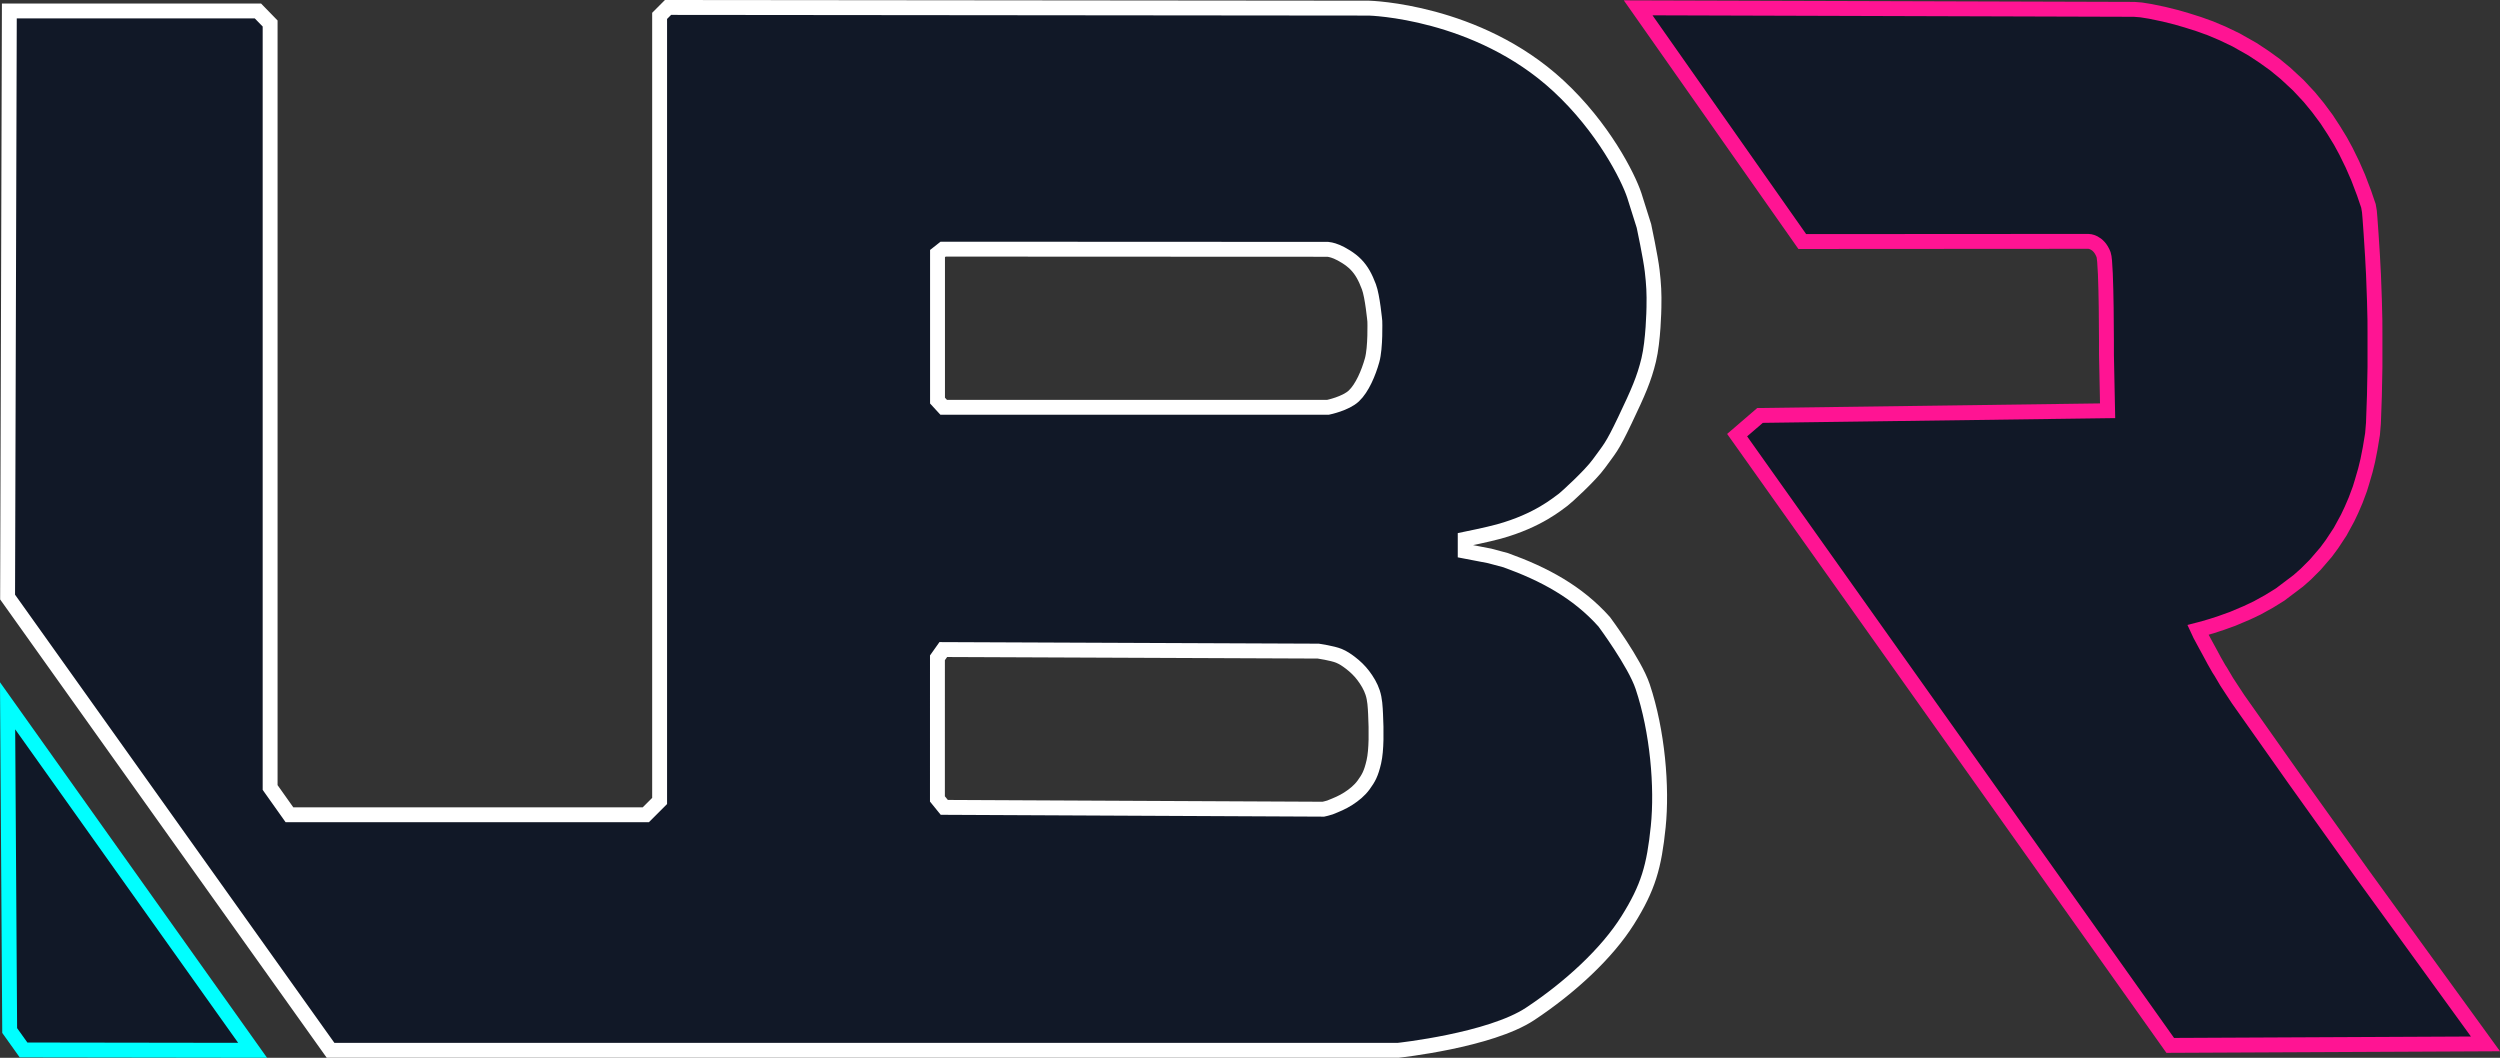 <?xml version="1.0" encoding="UTF-8" standalone="no"?>
<!-- Created with Inkscape (http://www.inkscape.org/) -->

<svg
   width="634.627"
   height="268.517"
   viewBox="0 0 167.912 71.045"
   version="1.1"
   id="svg1"
   inkscape:version="1.3.2 (091e20e, 2023-11-25, custom)"
   sodipodi:docname="faviconLBR.svg"
   xmlns:inkscape="http://www.inkscape.org/namespaces/inkscape"
   xmlns:sodipodi="http://sodipodi.sourceforge.net/DTD/sodipodi-0.dtd"
   xmlns="http://www.w3.org/2000/svg"
   xmlns:svg="http://www.w3.org/2000/svg">
  <rect x="0" y="0" width="167.912" height="71.045" fill="#333333" stroke="none"/>
  <sodipodi:namedview
     id="namedview1"
     pagecolor="#ffffff"
     bordercolor="#000000"
     borderopacity="0.25"
     inkscape:showpageshadow="2"
     inkscape:pageopacity="0.0"
     inkscape:pagecheckerboard="0"
     inkscape:deskcolor="#d1d1d1"
     inkscape:document-units="mm"
     inkscape:zoom="1.0877315"
     inkscape:cx="395.77782"
     inkscape:cy="174.21579"
     inkscape:window-width="1718"
     inkscape:window-height="1401"
     inkscape:window-x="3479"
     inkscape:window-y="165"
     inkscape:window-maximized="0"
     inkscape:current-layer="layer1" />
  <defs
     id="defs1">
    <linearGradient
       id="swatch1"
       inkscape:swatch="solid">
      <stop
         style="stop-color:#000000;stop-opacity:1;"
         offset="0"
         id="stop1" />
    </linearGradient>
  </defs>
  <g
     inkscape:label="Capa 1"
     inkscape:groupmode="layer"
     id="layer1"
     transform="translate(-0.879,-1.063)">
    <path
       id="path13"
       style="display:inline;fill-opacity:1;stroke:#ffffff;stroke-width:1;stroke-dasharray:none;stroke-opacity:1;fill-rule:nonzero;fill:#111827"
       inkscape:label="LB"
       d="M 45.747,1.563 45.182,2.129 V 54.86 l -0.927,0.927 H 20.32 L 19.022,53.955 V 2.641 L 18.203,1.8 H 1.506 L 1.389,41.164 23.081,71.606 H 94.79 c 0,0 6.17,-0.661 8.864,-2.447 2.694,-1.786 5.158,-4.07 6.548,-6.284 1.39,-2.214 1.776,-3.618 2.051,-6.283 0.274,-2.666 -0.042,-6.418 -1.043,-9.411 -0.536,-1.601 -2.584,-4.356 -2.584,-4.356 -1.791,-2.005 -4.034,-3.206 -6.614,-4.136 l -1.08,-0.289 -1.643,-0.316 v -0.807 c 0,0 1.517,-0.309 2.262,-0.515 2.651,-0.732 3.974,-1.895 4.319,-2.135 0.164,-0.114 1.822,-1.621 2.395,-2.418 0.732,-1.017 0.853,-1.039 1.752,-2.925 0.899,-1.886 1.288,-2.771 1.597,-4.051 0.31,-1.28 0.348,-3.365 0.351,-3.531 0.02,-0.956 -0.012,-1.531 -0.117,-2.444 -0.105,-0.913 -0.554,-3.017 -0.554,-3.017 l -0.65,-2.062 C 110.235,12.946 108.566,9.618 105.542,6.824 100.09,1.787 92.828,1.609 92.828,1.609 Z m 18.477,16.234 25.845,0.012 c 0,0 0.255,0.021 0.595,0.165 0.34,0.145 0.906,0.462 1.29,0.86 0.384,0.398 0.626,0.851 0.868,1.493 0.242,0.642 0.397,2.315 0.397,2.315 0,0 0.055,1.76 -0.182,2.613 -0.237,0.853 -0.668,1.873 -1.224,2.398 -0.556,0.525 -1.736,0.765 -1.736,0.765 H 64.26 L 63.847,27.969 v -9.875 z m 0.011,26.893 25.189,0.105 c 0,0 0.942,0.139 1.38,0.316 0.279,0.113 0.536,0.288 0.772,0.468 0.322,0.245 0.621,0.531 0.865,0.854 0.263,0.348 0.495,0.732 0.631,1.146 0.154,0.467 0.174,0.971 0.198,1.462 0.052,1.063 0.067,2.397 -0.117,3.192 -0.184,0.795 -0.356,1.096 -0.69,1.555 -0.268,0.368 -0.634,0.666 -1.017,0.912 -0.419,0.269 -0.778,0.41 -1.24,0.596 -0.104,0.042 -0.444,0.117 -0.444,0.117 l -25.461,-0.123 -0.46,-0.567 0.001,-9.478 z" />
    <path
       style="display:inline;stroke:#ff1493;stroke-width:1px;stroke-opacity:1;fill:#111827;fill-opacity:1"
       d="m 110.905,1.589 11.024,15.697 19.214,-0.012 c 0,0 0.683,-0.009 1.023,0.893 0.21,0.558 0.193,6.738 0.193,6.738 l 0.077,3.746 -23.345,0.315 -1.538,1.323 29.089,40.987 21.173,-0.101 -8.325,-11.482 -4.478,-6.267 -3.812,-5.402 -0.76,-1.158 -0.403,-0.684 -0.129,-0.199 -0.31,-0.544 -0.298,-0.555 -0.281,-0.514 -0.362,-0.672 -0.152,-0.327 0.362,-0.094 0.59,-0.175 0.608,-0.199 0.766,-0.275 0.953,-0.403 0.702,-0.333 0.801,-0.444 0.737,-0.456 1.216,-0.918 0.497,-0.438 0.649,-0.649 0.719,-0.836 0.398,-0.538 0.555,-0.842 0.497,-0.912 0.265,-0.559 0.277,-0.645 0.285,-0.765 0.141,-0.459 0.227,-0.781 0.161,-0.661 0.157,-0.794 0.161,-0.972 0.062,-0.732 0.066,-1.873 0.037,-1.918 v -2.249 l -0.004,-0.897 -0.033,-1.339 -0.062,-1.707 -0.066,-1.248 -0.095,-1.488 -0.074,-1.034 -0.041,-0.48 -0.062,-0.364 -0.298,-0.872 -0.393,-1.034 -0.389,-0.889 -0.434,-0.885 -0.368,-0.678 -0.446,-0.728 -0.48,-0.736 -0.587,-0.79 -0.575,-0.699 -0.748,-0.802 -0.856,-0.794 -0.723,-0.595 -0.732,-0.525 -0.752,-0.496 -1.108,-0.628 -0.905,-0.434 -0.823,-0.347 -0.781,-0.281 -0.81,-0.256 -0.682,-0.198 -0.847,-0.211 -0.914,-0.19 -0.616,-0.099 -0.467,-0.037 z"
       id="path10"
       sodipodi:nodetypes="cccsccccccccccccccccccccccccccccccccccccccccccccccccccccccccccccccccccccccccccccc"
       inkscape:label="R" />
    <path
       style="display:inline;stroke:#00ffff;stroke-width:1px;stroke-dasharray:none;stroke-opacity:1;fill:#111827;fill-opacity:1"
       d="m 1.389,48.468 0.14,21.81 0.931,1.305 15.385,0.023 z"
       id="path12"
       sodipodi:nodetypes="ccccc"
       inkscape:label="Triangle" />
  </g>
</svg>

